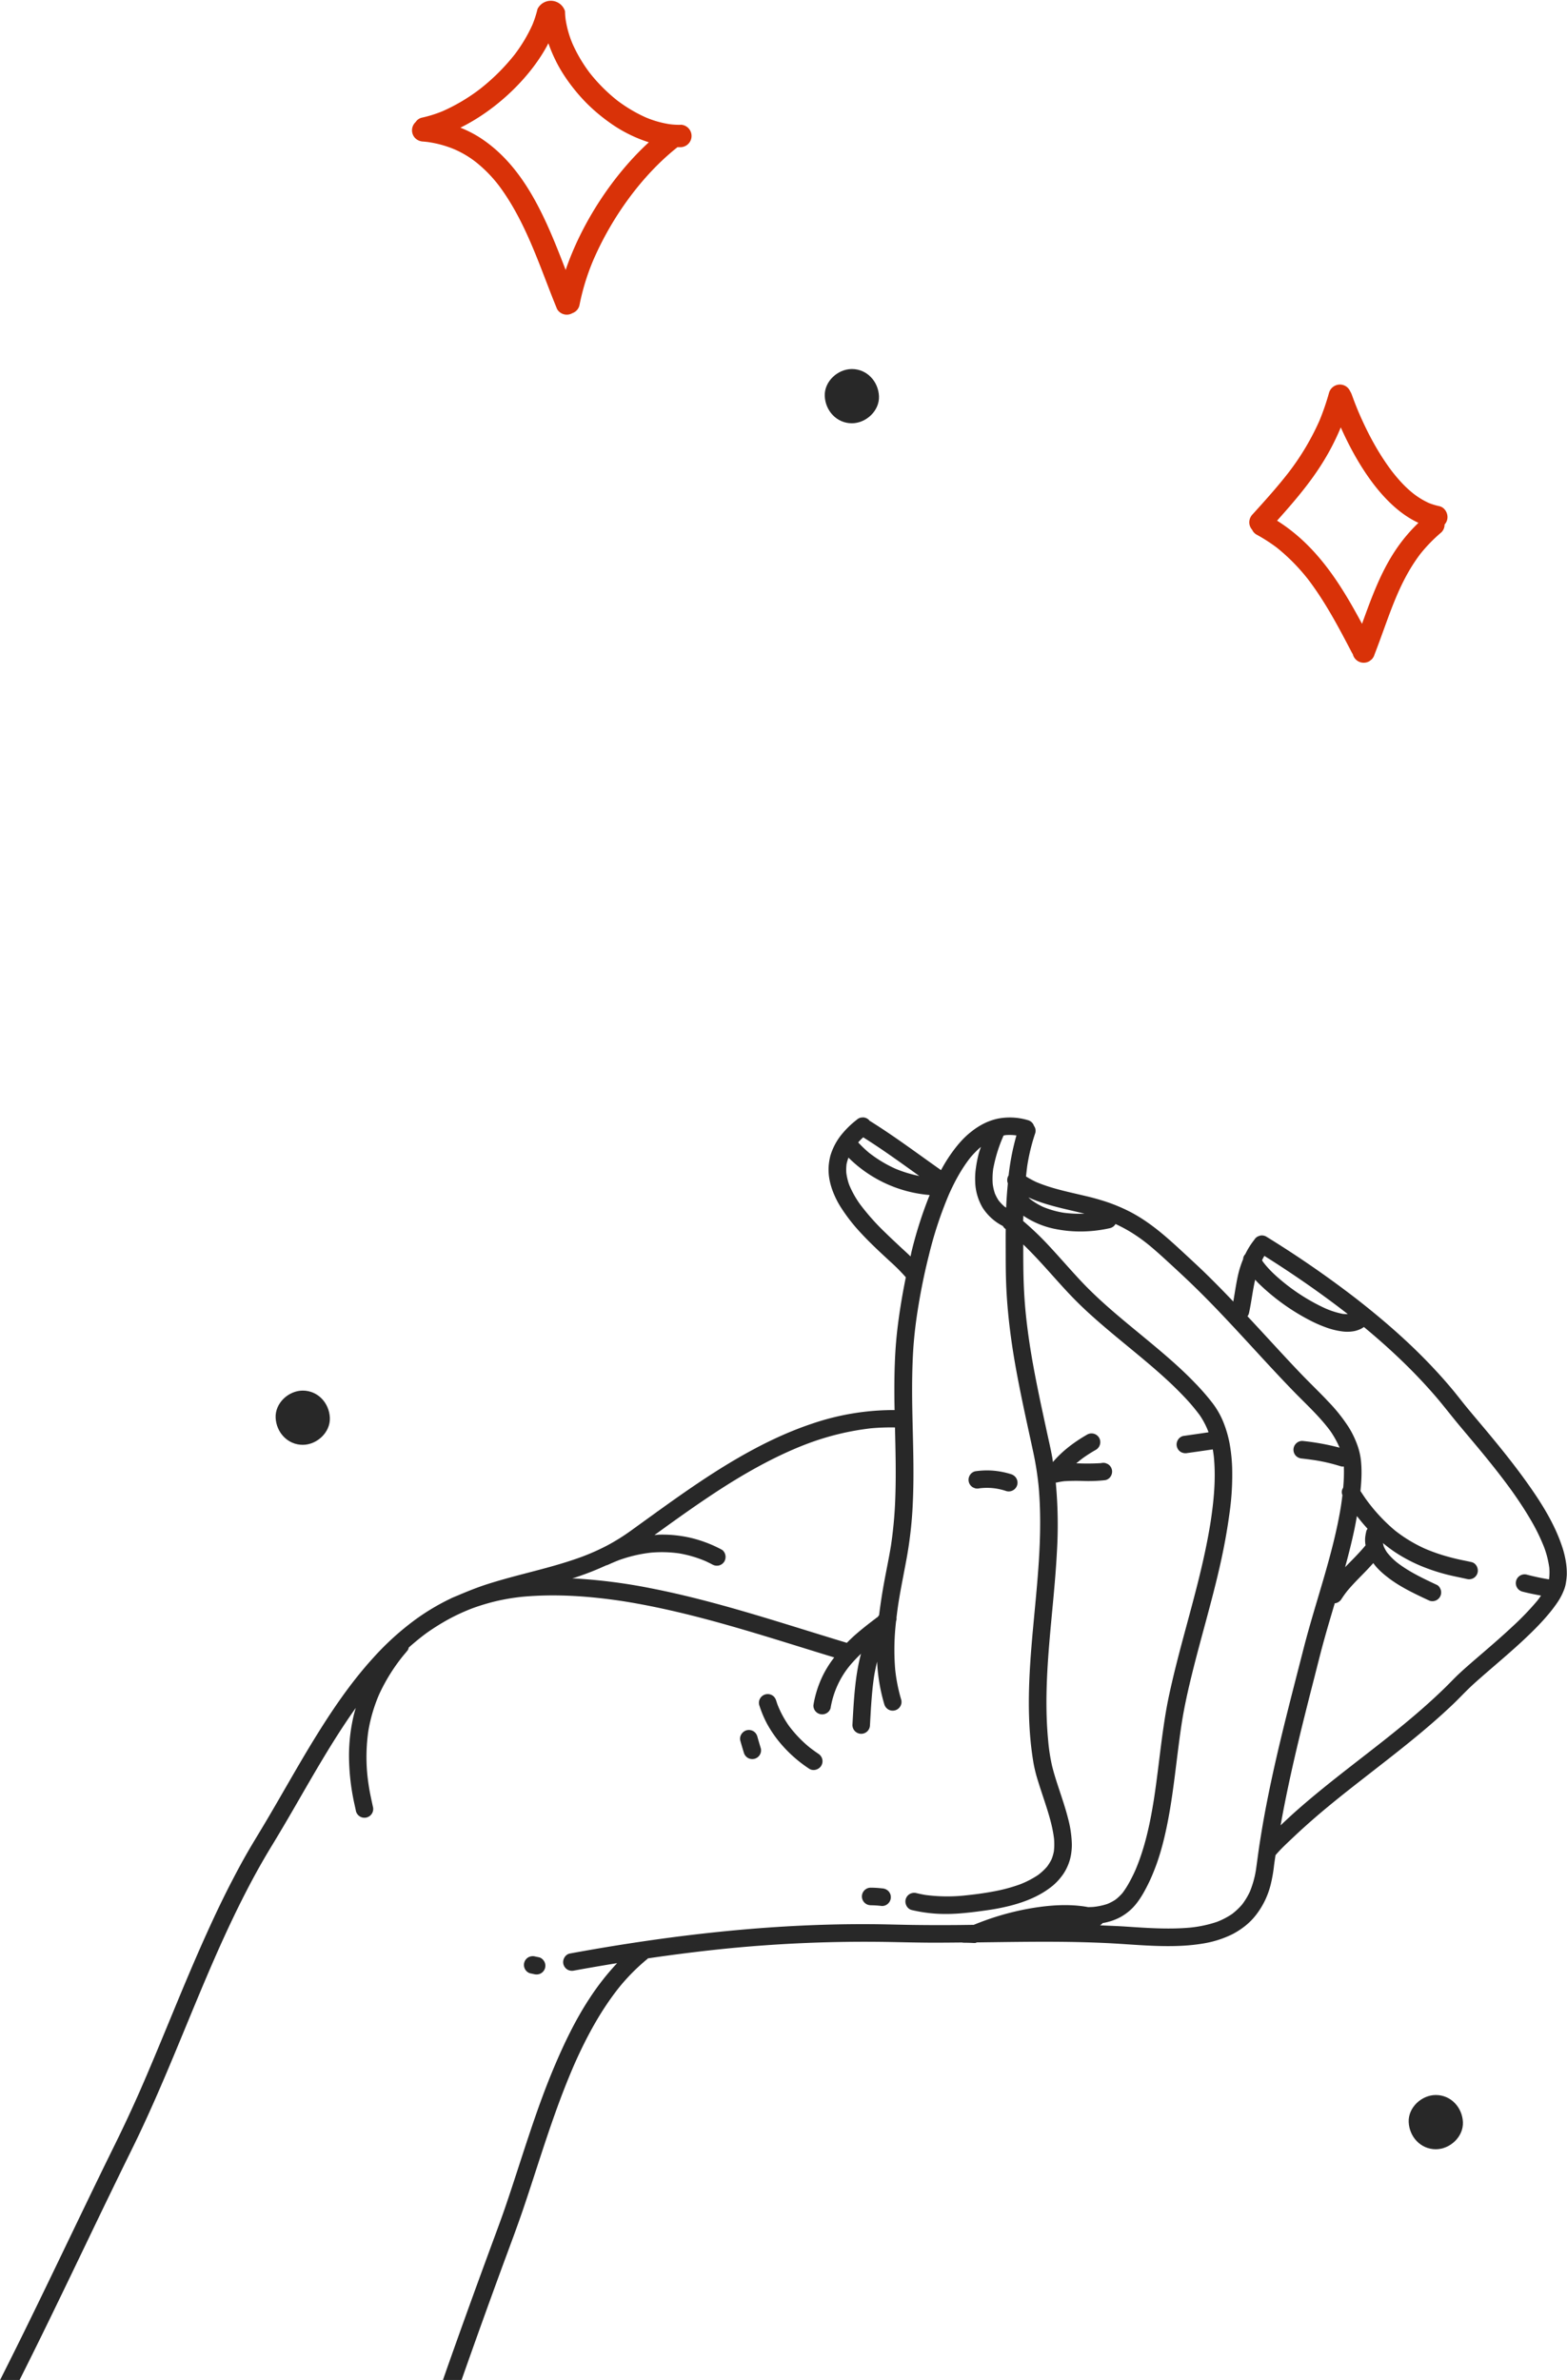 <svg xmlns="http://www.w3.org/2000/svg" viewBox="0 0 1288.45 1956.35"><defs><style>.cls-1{fill:#282828;}.cls-2{fill:#D93208;}</style></defs><path class="cls-1" d="M1860.15,1883.48a7.69,7.69,0,0,0-3.18-2,69.21,69.21,0,0,0-14.6-2.92,66.92,66.92,0,0,0-14.9.48,7,7,0,0,0-4.54,3.29,7.2,7.2,0,0,0,2.43,9.9l1.71.76a7.32,7.32,0,0,0,3.66.1l.88-.11a49,49,0,0,1,21.3,2.35,7.27,7.27,0,0,0,8.95-4.9A7.13,7.13,0,0,0,1860.15,1883.48Z" transform="translate(-1025.5 -669.65)"/><path class="cls-1" d="M1690.85,2123.56c3.27,2.18,7.94.81,9.9-2.44a7.2,7.2,0,0,0,.86-5.36,7.41,7.41,0,0,0-3.29-4.54c-2.55-1.72-5-3.52-7.45-5.43a100.86,100.86,0,0,1-16.81-17.67,83.36,83.36,0,0,1-9.22-17.15c-.38-1.06-.73-2.13-1.07-3.19a8.59,8.59,0,0,0-1.86-3.4,7.1,7.1,0,0,0-1.43-1.14,7.24,7.24,0,0,0-9.91,2.43,7,7,0,0,0-.85,5.37,90.39,90.39,0,0,0,6.64,15.87,97.34,97.34,0,0,0,9.67,14.31A109.35,109.35,0,0,0,1690.85,2123.56Z" transform="translate(-1025.5 -669.65)"/><path class="cls-1" d="M1640.31,2114.6a7.31,7.31,0,0,0,5.37.85,7.23,7.23,0,0,0,4.54-3.28,7,7,0,0,0,.85-5.37q-1.46-4.74-2.79-9.51a8,8,0,0,0-1.83-3.38,6.72,6.72,0,0,0-1.46-1.16,7.25,7.25,0,0,0-5.36-.86c-3.7.86-6.46,4.87-5.4,8.65q1.33,4.78,2.8,9.52A7.53,7.53,0,0,0,1640.31,2114.6Z" transform="translate(-1025.5 -669.65)"/><path class="cls-1" d="M1041.61,2626q9.33-18.57,18.48-37.22c15.19-31,30.06-62.06,45-93.12q11.22-23.28,22.57-46.51c3.54-7.21,7.12-14.4,10.6-21.64,3.62-7.53,7.11-15.11,10.55-22.73,18.94-42,35.45-85.12,54-127.35,9.15-20.75,18.82-41.26,29.48-61.29q8.16-15.32,17.22-30.13c5.46-9,10.79-18,16.07-27.11,16.74-28.86,33.11-58.12,52.45-85.34-.57,2-1.15,3.9-1.63,5.88a143.93,143.93,0,0,0-3.94,33.66,186.79,186.79,0,0,0,3.64,35.6c.58,3,1.32,6,1.93,9a7.21,7.21,0,1,0,14-3.25c-.91-4.41-1.93-8.78-2.72-13.22q-1.1-6.27-1.76-12.61a151.18,151.18,0,0,1,.77-35.82,130.71,130.71,0,0,1,8.77-30,150.47,150.47,0,0,1,19.69-31.86c.91-1.11,1.84-2.2,2.77-3.3l1.22-1.5a7.23,7.23,0,0,0,.83-2.21c4.66-4.12,9.44-8.1,14.47-11.8a190.64,190.64,0,0,1,18.13-11.37,164.65,164.65,0,0,1,20-9.18,177.44,177.44,0,0,1,18.37-5.56,173.6,173.6,0,0,1,22.2-3.79c28-2.59,56.22-.51,84,3.77,59,9.5,115.67,28.73,172.67,46.08a86.21,86.21,0,0,0-9.64,15.44,88.92,88.92,0,0,0-7.19,22.12c-.1.61-.19,1.22-.29,1.82a7.22,7.22,0,0,0,10.59,6.58,6.94,6.94,0,0,0,3.54-4.35,73.88,73.88,0,0,1,16-35.14,120.21,120.21,0,0,1,9-9.51q-1.29,4.88-2.26,9.81c-3.09,16-3.85,32.21-4.77,48.41a7.21,7.21,0,1,0,14.41.41c.77-13.41,1.4-26.84,3.39-40.13.66-4,1.5-8,2.48-12a146.62,146.62,0,0,0,5.81,34.71,7.52,7.52,0,0,0,3.29,4.54,7.21,7.21,0,0,0,9.9-2.44,7,7,0,0,0,.86-5.36,138.41,138.41,0,0,1-5-25,199.28,199.28,0,0,1,.74-39.75,7,7,0,0,0,.4-2.09c0-.19-.08-.37-.09-.57q.69-6,1.58-11.92c2.06-13,4.76-25.81,7.09-38.72a332.89,332.89,0,0,0,4.7-42.48c1.38-27.5,0-55-.42-82.55-.22-15.73-.07-31.47,1-47.17.75-10.33,2-20.61,3.64-30.85,2.37-14.82,5.31-29.55,9-44.12a321.09,321.09,0,0,1,16.51-50.22c4.79-10.75,10.44-21.22,17.76-30.48a74.74,74.74,0,0,1,8.58-8.67c-.58,1.79-1.26,3.55-1.75,5.37a103.26,103.26,0,0,0-2.38,12,59.7,59.7,0,0,0-.58,11.09,44.26,44.26,0,0,0,6.14,21.59,42.85,42.85,0,0,0,16.64,15h0a7.2,7.2,0,0,0,2.31,2.53c0,.39,0,.78,0,1.18-.07,6.94,0,13.87,0,20.8s.07,14.06.3,21.07c.5,15.1,1.92,30.17,3.92,45.14,2.82,21,7,41.88,11.4,62.63,2.3,10.8,4.68,21.58,7,32.37a254.6,254.6,0,0,1,4.36,27.32c4.84,51.53-4.6,102.93-7.27,154.31-1.29,24.73-1,49.73,3.17,74.21a116.34,116.34,0,0,0,3.67,14.6c1.63,5.36,3.44,10.67,5.19,16,3.37,10.28,6.72,20.73,8,31.52a50.14,50.14,0,0,1-.13,10.32,35.6,35.6,0,0,1-1.87,6.46,36.24,36.24,0,0,1-3.8,6.21,46.36,46.36,0,0,1-7.26,6.74,75.38,75.38,0,0,1-15.33,7.9,136.85,136.85,0,0,1-21.33,5.67c-7.69,1.45-15.49,2.48-23.27,3.28a137,137,0,0,1-32.75-.38q-3.64-.62-7.25-1.49a7.52,7.52,0,0,0-5.41.56,7.22,7.22,0,0,0-3.54,4.34c-1.06,3.63,1.07,8,4.89,8.95a120.48,120.48,0,0,0,21.44,3.1,146.14,146.14,0,0,0,20.18-.47c7.2-.61,14.37-1.56,21.51-2.61a174,174,0,0,0,17.39-3.41c12.89-3.25,25.6-8.32,35.87-16.94a47.63,47.63,0,0,0,6.71-7.12,37.45,37.45,0,0,0,4.78-7.91,40.18,40.18,0,0,0,3-9.36,51.94,51.94,0,0,0,.82-8.89,90.13,90.13,0,0,0-3.22-22c-1.87-7.39-4.3-14.63-6.69-21.86-2.26-6.83-4.54-13.67-6.28-20.66a150.3,150.3,0,0,1-3.26-20.91c-5-51.84,4.45-103.53,7.16-155.2a372.15,372.15,0,0,0-.94-57.15,6.74,6.74,0,0,0,.77,0,56.24,56.24,0,0,1,6.18-1.08,158.5,158.5,0,0,1,15.87-.18,126.2,126.2,0,0,0,17.92-.69,6.94,6.94,0,0,0,4.54-3.29,7.21,7.21,0,0,0-2.43-9.91l-1.71-.75a7.32,7.32,0,0,0-3.66-.1l-.58.07a181.2,181.2,0,0,1-18.5.16l-1.51,0c1.88-1.61,3.82-3.14,5.81-4.61q4.89-3.45,10.1-6.41a7.31,7.31,0,0,0,3-9.75,7.14,7.14,0,0,0-1.08-1.51,7.24,7.24,0,0,0-8.68-1.48c-10.51,6-20.51,13.41-28.37,22.69-.2-1.24-.3-2.48-.53-3.71-1.29-7.06-2.93-14.06-4.45-21.07q-2.35-10.85-4.68-21.71c-3-14.22-5.87-28.48-8.26-42.82-1.79-10.8-3.28-21.64-4.4-32.53q-1.5-15.31-1.87-30.72c-.21-8.75-.21-17.53-.21-26.29,7.32,7.06,14.21,14.55,21,22.11,5.21,5.81,10.39,11.64,15.71,17.33q7.74,8.27,16.05,15.92c22.35,20.59,47,38.47,69.11,59.39q6.49,6.17,12.59,12.74A162,162,0,0,1,2012,1833a64.75,64.75,0,0,1,6.9,13.13c.1.29.18.59.28.88q-10.32,1.55-20.65,3a7,7,0,0,0-4.54,3.29,7.23,7.23,0,0,0,2.43,9.9,7.69,7.69,0,0,0,5.37.86q10.45-1.46,20.9-3c.42,2.41.78,4.83,1,7.27,1.57,17.68-.18,35.49-2.88,53-4.7,29.43-12.58,58.19-20.33,86.93-4,14.76-7.91,29.53-11.37,44.42-1.57,6.77-3.06,13.57-4.31,20.41-1.18,6.49-2.16,13-3.09,19.56-2.61,18.51-4.51,37.12-7.34,55.6-3.16,20-7.36,40.08-15.35,58.77-1.47,3.28-3.06,6.5-4.8,9.66a71,71,0,0,1-5.68,8.93,39.64,39.64,0,0,1-5.77,5.52,37.57,37.57,0,0,1-6.78,3.59,53.9,53.9,0,0,1-11.31,2.42c-1.44.12-2.89.13-4.34.2-15.83-2.94-32.42-1.62-48.16,1.11a222,222,0,0,0-27.94,6.86c-6.13,1.92-12.16,4.17-18.12,6.58-4.67.06-9.33.13-14,.17q-18,.15-36-.09c-11.73-.18-23.45-.57-35.18-.63-82.86-.47-165.41,9.18-246.81,24.11-3.88.71-6.26,5-5.4,8.65a7.29,7.29,0,0,0,3.29,4.55,7.49,7.49,0,0,0,5.36.85c11.83-2.17,23.69-4.19,35.55-6.13a209.89,209.89,0,0,0-23.07,29.55c-11.25,17.19-20.18,35.79-28.21,54.66-15.94,37.48-27.18,76.69-40.3,115.19-3.25,9.52-6.75,18.94-10.24,28.37q-6.26,17-12.45,33.94-12.33,33.81-24.33,67.74c-1.56,4.41-3.09,8.83-4.64,13.24H1405q17.4-49.45,35.51-98.64c5-13.52,10.07-27,14.73-40.6,4.44-13,8.61-26,12.86-39,8.92-27.42,18.11-54.8,29.65-81.26,9.93-22.39,21.61-44.17,36.93-63.39a163.61,163.61,0,0,1,23-23.14,7.41,7.41,0,0,0,.54-.58c21.17-3.11,42.4-5.8,63.69-7.95a1151.24,1151.24,0,0,1,135.31-5.51c11.93.23,23.86.53,35.79.56,8,0,16-.08,23.94-.16,0,.06.09.14.15.2,2.94,0,5.88.06,8.82.22h1.62l1.19-.49h.25c24-.29,48-.72,71.92-.44q17.34.2,34.64,1c9,.44,18,1.13,27,1.67,17.75,1.06,35.73,1.6,53.32-1.5a84.57,84.57,0,0,0,22.93-7.44,65.64,65.64,0,0,0,10.24-6.59,53.27,53.27,0,0,0,9.33-9.41,67.06,67.06,0,0,0,11.92-24.7,122,122,0,0,0,2.82-16.11c.35-2.72.78-5.43,1.17-8.15,4.66-5.54,10.07-10.41,15.31-15.38,5.88-5.57,11.92-10.95,18-16.22,12.3-10.57,25-20.64,37.83-30.61,25.58-20,51.49-39.61,75-62.06,4.42-4.24,8.62-8.7,13-12.95,2.8-2.69,5.69-5.28,8.6-7.84,7.4-6.52,14.93-12.89,22.35-19.38,8-7,16-14.21,23.48-21.8,3.47-3.49,6.84-7.1,10-10.84a111.88,111.88,0,0,0,8.71-11.43,50.42,50.42,0,0,0,5.38-10.8,27.06,27.06,0,0,0,1.09-4.41,53.56,53.56,0,0,0,.76-6.68,59.54,59.54,0,0,0-1-12.21,78,78,0,0,0-3-11.54c-6.21-18.47-16.74-35.23-27.93-51-11.55-16.31-24.17-31.8-37-47.1-4.91-5.84-9.86-11.65-14.68-17.56-3-3.74-6-7.56-9-11.27-4.82-5.87-9.83-11.57-15-17.15q-1.7-1.83-3.4-3.64c-19.46-20.59-41-39.2-63.34-56.54a855.2,855.2,0,0,0-72.62-50,7.26,7.26,0,0,0-5.37-.86l-1.74.66a7.2,7.2,0,0,0-2.79,2.63,62.84,62.84,0,0,0-7.46,11.88,7.14,7.14,0,0,0-1.63,2.77c-.08.5-.15,1-.23,1.51a79.06,79.06,0,0,0-3.68,11.08c-1.91,7.77-2.93,15.73-4.35,23.61-7.69-8.06-15.46-16-23.46-23.78-5.48-5.31-11.1-10.47-16.7-15.66-4.7-4.36-9.42-8.7-14.26-12.9-9.46-8.21-19.46-15.72-30.59-21.49a140.92,140.92,0,0,0-18.43-7.82,198.81,198.81,0,0,0-19.49-5.43c-13.17-3.14-26.52-5.82-39-11.11a81.16,81.16,0,0,1-8.51-4.62c.34-2.85.62-5.71,1-8.55a162.25,162.25,0,0,1,6.58-27,6.72,6.72,0,0,0-1-6,7.34,7.34,0,0,0-1.55-2.64,7.18,7.18,0,0,0-3.16-2,51.74,51.74,0,0,0-25.17-1.31,49.35,49.35,0,0,0-11.31,4,59,59,0,0,0-10.37,6.69c-6.65,5.13-12.13,11.76-16.94,18.61a127.17,127.17,0,0,0-7.95,13c-19.45-13.69-38.46-28-58.7-40.57l-.11,0c-.13-.17-.19-.38-.33-.53a7.25,7.25,0,0,0-5-2.25l-1.84.18a7.22,7.22,0,0,0-3.32,1.78,73.5,73.5,0,0,0-11.39,10.84,50.44,50.44,0,0,0-10.25,18.59,47.81,47.81,0,0,0-1.31,7.11,43.86,43.86,0,0,0,.49,12.37,57.6,57.6,0,0,0,3.71,12.17,71.15,71.15,0,0,0,5.54,10.64,143.46,143.46,0,0,0,16.73,21.46c5.1,5.53,10.51,10.78,16,15.94q4,3.73,8,7.44a147.45,147.45,0,0,1,12.83,12.91c-1.89,9.35-3.59,18.75-5,28.19s-2.58,19-3.29,28.63c-1,13.76-1.21,27.58-1.11,41.38,0,3.64.11,7.29.17,10.94A207.84,207.84,0,0,0,1693,1840c-23.88,8-46.43,19.47-68,32.45-20.18,12.16-39.47,25.7-58.6,39.46a6.61,6.61,0,0,0-1.29.93q-10.33,7.44-20.65,14.9a170.09,170.09,0,0,1-19.71,12.32,185,185,0,0,1-20.86,9.29c-16.52,6.08-33.62,10.31-50.63,14.77-8.78,2.31-17.54,4.71-26.21,7.45-7,2.2-13.87,4.86-20.66,7.68-1.28.5-2.54,1.07-3.82,1.61-2,.84-4,1.62-5.92,2.49-.1.05-.19.13-.29.19l-.21.09a183.94,183.94,0,0,0-34.36,21.32,228.08,228.08,0,0,0-29.44,27.51c-18.83,20.67-34.52,44-49.11,67.78-14.69,24-28.2,48.61-42.68,72.69-3.77,6.29-7.61,12.53-11.28,18.89-4.17,7.23-8.15,14.57-12,22-7.46,14.21-14.38,28.7-21,43.31-19.83,43.57-36.88,88.34-56.12,132.17q-9.64,21.8-20.17,43.16-11.43,23.18-22.64,46.46c-15,31.05-29.86,62.16-45,93.15q-13.2,27.08-26.8,54Zm1023.52-924c23.6,14.87,46.57,30.72,68.58,47.85a33,33,0,0,1-4.22-.19,69.07,69.07,0,0,1-14.57-4.65,161.27,161.27,0,0,1-34-21.26c-6.1-5-12.09-10.42-16.84-16.75-.32-.46-.6-.94-.89-1.42C2063.82,1704.36,2064.41,1703.13,2065.13,1702Zm-12.68,47.12c2-9.08,3-18.44,5.09-27.52.85.92,1.69,1.84,2.57,2.73a177.25,177.25,0,0,0,44.42,31.66,111.76,111.76,0,0,0,12.79,5.35,61.82,61.82,0,0,0,11.93,2.75,31.38,31.38,0,0,0,9.72-.24,25,25,0,0,0,4.77-1.52,15,15,0,0,0,3.2-1.89c21.9,18.13,42.61,37.72,61,59.44,5.87,7,11.4,14.19,17.24,21.18,5.42,6.49,10.89,12.93,16.28,19.43,9.23,11.12,18.26,22.42,26.73,34.12,5.51,7.7,10.76,15.58,15.55,23.75a158.71,158.71,0,0,1,11.41,23.18,76.89,76.89,0,0,1,4.25,16.94,43.91,43.91,0,0,1-.17,9c0,.14-.09.28-.12.43q-9.12-1.5-18-3.84a7.21,7.21,0,0,0-4.06,13.84c5.14,1.35,10.34,2.39,15.56,3.33-1,1.46-2.07,2.93-3.18,4.33a230.46,230.46,0,0,1-20.4,21.18c-7.76,7.27-15.79,14.24-23.85,21.18-6.71,5.8-13.49,11.52-20,17.57-3.8,3.56-7.35,7.37-11.06,11-5.77,5.67-11.73,11.15-17.8,16.51-22.15,19.58-45.88,37.27-69.1,55.54-11.71,9.22-23.3,18.62-34.51,28.46-4.85,4.25-9.55,8.66-14.25,13.09,7.33-41,17.48-81.46,27.83-121.81,2.68-10.48,5.27-21,8.16-31.39,2.65-9.58,5.5-19.1,8.33-28.62.07-.23.13-.47.2-.7a7.37,7.37,0,0,0,5.39-3.29c1.51-2.36,3.13-4.62,4.86-6.82,4.11-4.94,8.62-9.51,13.13-14.09q4.28-4.33,8.3-8.86c.82,1.09,1.65,2.19,2.53,3.21a64,64,0,0,0,8.34,7.7c10.23,8.22,22.2,13.83,34,19.38l1.71.75a7.17,7.17,0,0,0,3.65.1,7.18,7.18,0,0,0,5.4-8.65,7.89,7.89,0,0,0-1.84-3.46,5,5,0,0,0-1.45-1.08c-11.47-5.39-23.09-10.83-33.12-18.68a51.48,51.48,0,0,1-7.94-8.09,30.56,30.56,0,0,1-2.69-4.93,24.44,24.44,0,0,1-.63-2.69c3.18,2.61,6.45,5.11,9.85,7.4A129.31,129.31,0,0,0,2199.3,1959a154.91,154.91,0,0,0,14.85,4.68c5.71,1.52,11.52,2.56,17.28,3.88a7.49,7.49,0,0,0,5.4-.55,7.25,7.25,0,0,0,3.54-4.34,7.57,7.57,0,0,0-1.77-7.14,6.23,6.23,0,0,0-3.12-1.81c-3.35-.77-6.73-1.4-10.1-2.14s-6.86-1.63-10.27-2.59a143.8,143.8,0,0,1-17.89-6.3,118.62,118.62,0,0,1-24.65-14.91,142.17,142.17,0,0,1-24.21-26.18c-1.46-2.08-2.85-4.2-4.24-6.33.9-8.79,1.33-17.7.23-26.48a57.78,57.78,0,0,0-3.71-13.7,74.81,74.81,0,0,0-6.57-12.85,136.7,136.7,0,0,0-16.52-20.58c-.67-.72-1.36-1.43-2-2.15-7-7.23-14.22-14.2-21.17-21.47-8.73-9.14-17.29-18.44-25.86-27.74q-8.62-9.36-17.3-18.68A5.84,5.84,0,0,0,2052.45,1749.1Zm95.74,190.14c0,.23.11.44.14.67a2.75,2.75,0,0,0-.22.26c-4.89,5.91-10.35,11.28-15.71,16.77-.31.31-.61.64-.92,1,2.7-9.84,5.21-19.74,7.36-29.72.88-4.1,1.64-8.24,2.37-12.37,2.69,3.45,5.47,6.84,8.43,10.07l.34.34a6.32,6.32,0,0,0-1,1.86,38.29,38.29,0,0,0-1,5.64A26.84,26.84,0,0,0,2148.19,1939.24Zm-249-276.25c6,1.45,12,2.8,18,4.28a100.88,100.88,0,0,1-17.2-.77,76.91,76.91,0,0,1-16.72-4.74,55.33,55.33,0,0,1-10.48-6.28c-.6-.51-1.14-1.06-1.7-1.59C1880,1658,1889.61,1660.67,1899.15,1663Zm-32.21,6a71.48,71.48,0,0,0,26.83,11,103.9,103.9,0,0,0,22.81,1.89,109,109,0,0,0,21.59-2.71,7.18,7.18,0,0,0,4.53-3.4,127.61,127.61,0,0,1,13.29,7.13,140,140,0,0,1,13.61,9.71c5.43,4.44,10.63,9.13,15.79,13.87,6.85,6.29,13.69,12.61,20.38,19.06,14.52,14,28.31,28.72,42,43.53s27.13,29.62,41.09,44c10.35,10.68,21.46,20.69,30.33,32.68a78.29,78.29,0,0,1,7.74,13.88,198.37,198.37,0,0,0-30.51-5.53,7,7,0,0,0-5.16,2,7.23,7.23,0,0,0-.29,10.2,7.62,7.62,0,0,0,5,2.25c3.6.41,7.2.87,10.78,1.41a145.47,145.47,0,0,1,20.9,4.91,6.76,6.76,0,0,0,2.78.26,132,132,0,0,1-.39,15.54c0,.68-.14,1.35-.2,2a6,6,0,0,0-.58,5.93q-.56,4.74-1.27,9.47c-6.52,39.8-20.7,77.71-30.66,116.67-11.68,45.7-23.86,91.34-32.35,137.77-1.38,7.59-2.64,15.2-3.83,22.82-1.12,7.22-2,14.47-3.05,21.7a80.62,80.62,0,0,1-4.92,17.52,58.29,58.29,0,0,1-6.42,10.62,53.43,53.43,0,0,1-8.26,7.79,62.28,62.28,0,0,1-12.27,6.41,99.94,99.94,0,0,1-22.18,4.77c-17.68,1.61-35.46.31-53.12-.86-7-.46-14-.68-21-1a7.3,7.3,0,0,0,2.14-1.85,51.32,51.32,0,0,0,6.8-1.62,48.42,48.42,0,0,0,7.59-3.16,45.21,45.21,0,0,0,7.54-5.18c4.77-4,8.39-9.21,11.49-14.52a139.4,139.4,0,0,0,8.49-17.63c4.92-12,8.23-24.63,10.86-37.3,5.89-28.38,8-57.35,12.46-86,2.15-13.47,5.17-26.76,8.44-40,3.66-14.85,7.72-29.6,11.69-44.37s7.85-29.48,11.21-44.35c3.16-14,5.76-28,7.68-42.17a224,224,0,0,0,2.27-37.94,137.17,137.17,0,0,0-2.09-19.92,92.9,92.9,0,0,0-5.52-18.55,68,68,0,0,0-9.77-16.3c-3.67-4.67-7.61-9.13-11.68-13.44-1-1-1.94-2-2.92-3-10.61-10.89-22.16-20.82-33.82-30.55-19.48-16.26-39.57-31.9-57.12-50.3-9-9.5-17.56-19.47-26.47-29.1a250.59,250.59,0,0,0-22.49-21.72C1866.82,1671.89,1866.9,1670.45,1866.94,1669Zm-24.69-39.21a121.43,121.43,0,0,1,8.4-26.76c.63-.11,1.25-.26,1.89-.34a42.72,42.72,0,0,1,8.68.27,199.27,199.27,0,0,0-6.44,32.93l-.1.1a7.22,7.22,0,0,0-.85,5.37,5.65,5.65,0,0,0,.34,1c-.65,6.65-1.14,13.31-1.41,20-.46-.32-1-.59-1.4-.93a35.53,35.53,0,0,1-4.79-5,34.73,34.73,0,0,1-3.1-5.84,40.78,40.78,0,0,1-1.76-7.8A60.36,60.36,0,0,1,1842.25,1629.79Zm-107-25.25c15.81,9.92,30.92,20.89,46.08,31.76a103,103,0,0,1-19.7-6,105.43,105.43,0,0,1-21.76-13.19,95.54,95.54,0,0,1-8.78-8.41C1732.44,1607.26,1733.8,1605.86,1735.26,1604.54Zm29.57,89.18c-3.87-3.61-7.73-7.23-11.51-10.93a190,190,0,0,1-20.64-23.18,78.81,78.81,0,0,1-9-16.11,47,47,0,0,1-2.32-9.64,38.44,38.44,0,0,1,.19-7.35,37.76,37.76,0,0,1,1.57-5.29,107.07,107.07,0,0,0,66.76,30.74,339.46,339.46,0,0,0-14.71,45.75c-.4,1.57-.68,3.15-1,4.72C1771.12,1699.46,1767.94,1696.62,1764.83,1693.72ZM1499.62,1966a233.63,233.63,0,0,0,24.23-9.58,9.6,9.6,0,0,0,1.42-.43q4.37-2,8.86-3.78a115.85,115.85,0,0,1,26.46-6.26,101.77,101.77,0,0,1,23.4.6,97.71,97.71,0,0,1,21.5,6.31q2.88,1.32,5.68,2.79a7.52,7.52,0,0,0,5.37.86,7.31,7.31,0,0,0,4.54-3.29,7.5,7.5,0,0,0-.87-8.72,6.05,6.05,0,0,0-1.56-1.18,106,106,0,0,0-24.75-9.44,104.28,104.28,0,0,0-25.45-2.76c-1.62,0-3.21.26-4.82.36l6.48-4.68,3.53-2.54.48-.35,2.68-1.92q3.87-2.77,7.75-5.53c10.11-7.17,20.32-14.2,30.7-21,20.85-13.57,42.53-26,65.5-35.63q4.37-1.83,8.81-3.5a219.15,219.15,0,0,1,52.18-12.61,184.15,184.15,0,0,1,19.65-.69c.44,19,.95,38.09.28,57.14a344.57,344.57,0,0,1-3.59,40.06c-1.7,10.45-3.94,20.82-5.82,31.25q-2.33,12.86-3.93,25.85c-.42.54-.85,1.07-1.25,1.62a7.76,7.76,0,0,0-1.66,1.16c-5.9,4.44-11.72,9-17.26,13.88-2.2,2-4.28,4-6.34,6.09-53.36-16.09-106.27-34.12-161.08-44.84a451,451,0,0,0-64.77-8.19C1497.18,1966.75,1498.41,1966.44,1499.62,1966Z" transform="translate(-1025.5 -669.65)"/><path class="cls-1" d="M1919.3,2251.82l-.62,0,.41,0Z" transform="translate(-1025.5 -669.65)"/><path class="cls-1" d="M1457.14,2288.21a7,7,0,0,0,4.34,3.54l3.19.66a7.63,7.63,0,0,0,5.41-.55,7.21,7.21,0,0,0,3-9.75,7.63,7.63,0,0,0-1.19-1.63,6.33,6.33,0,0,0-3.16-1.91l-3.19-.66a7.59,7.59,0,0,0-5.4.55,7.22,7.22,0,0,0-3,9.75Z" transform="translate(-1025.5 -669.65)"/><path class="cls-1" d="M1741,2235.79a84.93,84.93,0,0,1,9.57.6,7,7,0,0,0,5.16-2,7.23,7.23,0,0,0,.29-10.2,7.67,7.67,0,0,0-5-2.25,85,85,0,0,0-9.56-.6,7.21,7.21,0,0,0-.42,14.41Z" transform="translate(-1025.5 -669.65)"/><path class="cls-2" d="M1585.14,772.25a64.36,64.36,0,0,1-8.89-.49,82.31,82.31,0,0,1-19.75-5.59,120.15,120.15,0,0,1-23.56-14,138.62,138.62,0,0,1-22.52-22.58,122.44,122.44,0,0,1-14.18-24,83.35,83.35,0,0,1-5.7-20.27,61,61,0,0,1-.46-6.48,12.24,12.24,0,0,0-22.61-1.8,89.38,89.38,0,0,1-4.16,12.9,126.49,126.49,0,0,1-14.71,24.62,170.21,170.21,0,0,1-28.49,28.29,151.77,151.77,0,0,1-30.69,18.2,103.49,103.49,0,0,1-17.06,5.33,8.3,8.3,0,0,0-5.11,3.61,9.23,9.23,0,0,0-.27,13.31,9.8,9.8,0,0,0,6.53,2.7c1.27.12,2.53.25,3.79.4a89,89,0,0,1,21.31,5.76,81.23,81.23,0,0,1,18.07,10.63,110.26,110.26,0,0,1,18.89,19.24c23,30.57,34.73,69.77,48,101.71a9.21,9.21,0,0,0,12.61,3.31,9.06,9.06,0,0,0,5.72-6.2,188.37,188.37,0,0,1,11.32-37.1c15.2-35.25,39.93-69.83,69.33-93.11.88,0,1.76,0,2.64,0a9.24,9.24,0,0,0,0-18.47Zm-94.54,119.3c-15.93-41.36-33.36-84.73-70.43-108.73a94.07,94.07,0,0,0-16.12-8.22c31.52-15.56,58.94-43.25,72.36-69.39a124,124,0,0,0,5.87,14c6.14,12.67,16,25.73,26.19,35.9a148.6,148.6,0,0,0,17.29,14.59A115.73,115.73,0,0,0,1559,786.62C1529.8,813.35,1504,852.35,1490.6,891.55Z" transform="translate(-1025.5 -669.65)"/><path class="cls-2" d="M2208.92,1085.72a54,54,0,0,1-8.36-2.52,63.43,63.43,0,0,1-12.42-7.43c-6.87-5.3-12.68-11.78-18-18.57-11.42-15.07-20.35-31.94-27.77-49.3-5.3-12.75-5.14-14.22-6.72-16.59a9.17,9.17,0,0,0-8.37-5.56,9.37,9.37,0,0,0-9,6.78,201.14,201.14,0,0,1-7.86,22.88,208.76,208.76,0,0,1-25.77,43.12c-9.19,11.78-19.2,22.87-29.24,33.93a9.53,9.53,0,0,0-2.7,6.52,9.24,9.24,0,0,0,2.37,6.16,8.52,8.52,0,0,0,3.68,4,135.49,135.49,0,0,1,16.62,10.7,159.33,159.33,0,0,1,26.1,26.58c14,18.53,24.87,39.16,35.59,59.72a8.17,8.17,0,0,0,.71,1.09,9.24,9.24,0,0,0,13.67,5.93l1.87-1.45a9.27,9.27,0,0,0,2.37-4.07c11.92-30.65,18.89-57.69,37.51-82.45a126.84,126.84,0,0,1,17.39-17.9,8.89,8.89,0,0,0,2.7-6.48C2218.21,1095.47,2214.94,1087,2208.92,1085.72Zm-63.51,96.72c-18-33.65-37.59-64.49-69.85-84.8,22.91-25.54,39.93-46.62,52.39-76.69,13,29.3,34.69,65.09,63.86,78.48C2167.12,1123.11,2157.15,1150,2145.41,1182.44Z" transform="translate(-1025.5 -669.65)"/><path class="cls-1" d="M1274.43,1812.73c-11.66,0-22.83,10.25-22.29,22.29s9.8,22.29,22.29,22.29c11.66,0,22.83-10.25,22.29-22.29S1286.93,1812.73,1274.43,1812.73Z" transform="translate(-1025.5 -669.65)"/><path class="cls-1" d="M2206.08,2391.77c-11.66,0-22.83,10.25-22.29,22.29s9.79,22.29,22.29,22.29c11.66,0,22.82-10.25,22.29-22.29S2218.57,2391.77,2206.08,2391.77Z" transform="translate(-1025.5 -669.65)"/><path class="cls-1" d="M1725.94,973c-11.66,0-22.83,10.25-22.29,22.29s9.8,22.29,22.29,22.29c11.66,0,22.83-10.26,22.29-22.29S1738.44,973,1725.94,973Z" transform="translate(-1025.5 -669.65)"/></svg>